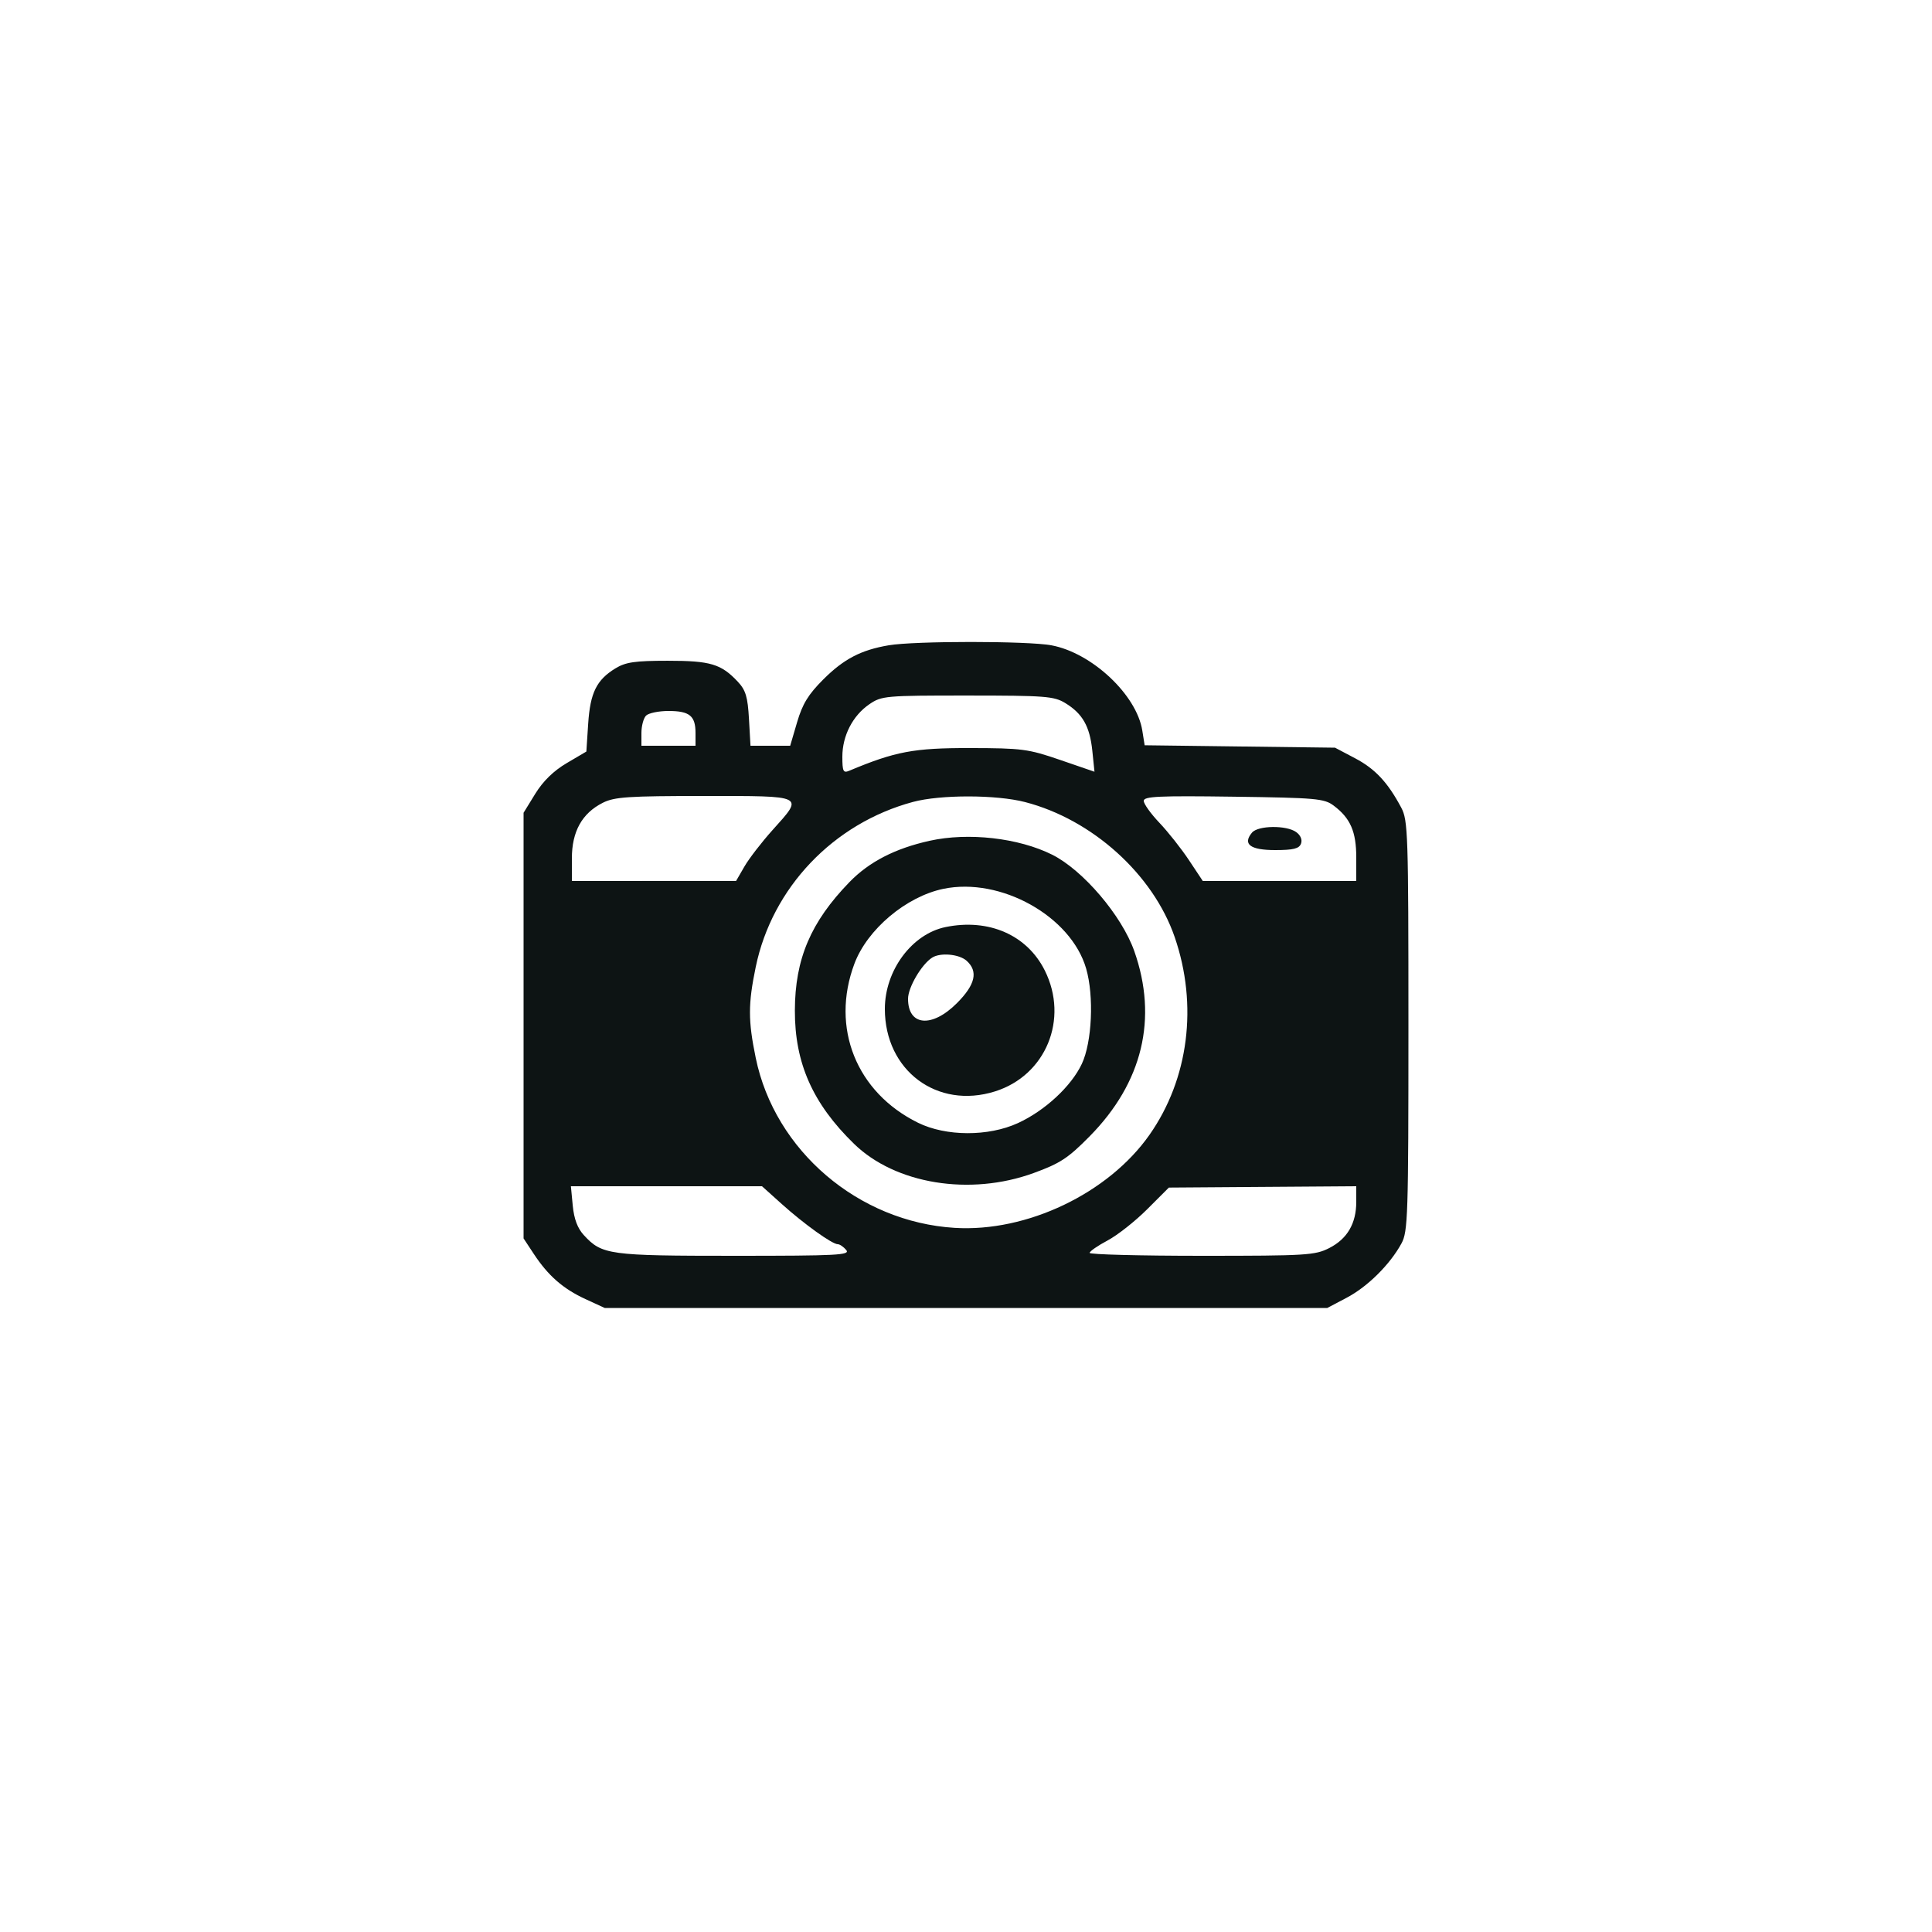 <svg xmlns="http://www.w3.org/2000/svg" width="500" height="500" viewBox="0 0 500 500" version="1.1"><path d="M 230 166.999 C 222.808 168.220, 218.359 170.546, 213.044 175.861 C 209.183 179.721, 207.677 182.185, 206.288 186.913 L 204.500 192.997 199.363 192.999 L 194.226 193 193.833 186.049 C 193.511 180.359, 192.992 178.618, 190.970 176.454 C 186.652 171.832, 183.878 171, 172.800 171.004 C 164.355 171.007, 161.924 171.358, 159.304 172.956 C 154.387 175.954, 152.747 179.277, 152.221 187.310 L 151.749 194.500 146.654 197.500 C 143.270 199.492, 140.542 202.153, 138.530 205.421 L 135.500 210.343 135.500 265.421 L 135.500 320.500 138.137 324.500 C 141.864 330.155, 145.728 333.537, 151.500 336.196 L 156.500 338.500 250 338.500 L 343.500 338.500 348.563 335.828 C 353.944 332.988, 359.719 327.258, 362.693 321.810 C 364.371 318.736, 364.500 314.720, 364.500 265.500 C 364.500 215.664, 364.388 212.291, 362.632 209 C 359.137 202.451, 355.884 198.975, 350.688 196.235 L 345.500 193.500 320.868 193.188 L 296.236 192.875 295.626 189.063 C 294.146 179.808, 282.587 168.965, 272.114 167.007 C 265.964 165.857, 236.757 165.852, 230 166.999 M 224.999 182.250 C 220.684 185.195, 218 190.408, 218 195.841 C 218 199.618, 218.238 200.114, 219.750 199.481 C 231.693 194.476, 236.501 193.571, 251 193.597 C 264.521 193.621, 266.099 193.829, 274.376 196.673 L 283.251 199.722 282.690 194.284 C 282.039 187.978, 280.170 184.684, 275.696 181.956 C 272.783 180.180, 270.541 180.007, 250.398 180.004 C 229.117 180, 228.173 180.084, 224.999 182.250 M 167.200 185.200 C 166.540 185.860, 166 187.885, 166 189.700 L 166 193 173 193 L 180 193 180 189.700 C 180 185.255, 178.458 184, 173 184 C 170.470 184, 167.860 184.540, 167.200 185.200 M 156.020 207.752 C 150.635 210.457, 148 215.187, 148 222.148 L 148 228 169.250 227.992 L 190.500 227.985 192.665 224.242 C 193.856 222.184, 197.119 217.953, 199.915 214.840 C 208.082 205.748, 208.585 206, 182.250 206.002 C 162.587 206.003, 159.028 206.240, 156.020 207.752 M 236.265 207.542 C 215.669 213.088, 199.822 229.730, 195.580 250.267 C 193.596 259.873, 193.597 264.123, 195.585 273.792 C 200.518 297.775, 222.135 316.236, 247.082 317.771 C 265.766 318.921, 286.867 308.837, 297.494 293.681 C 307.645 279.205, 310.074 260.111, 304.004 242.501 C 298.411 226.274, 282.681 212.082, 265.296 207.577 C 257.828 205.642, 243.384 205.624, 236.265 207.542 M 296 207.271 C 296 208.043, 297.826 210.594, 300.059 212.941 C 302.291 215.288, 305.730 219.636, 307.700 222.604 L 311.283 228 331.142 228 L 351 228 351 221.904 C 351 215.226, 349.482 211.739, 345.166 208.500 C 342.710 206.658, 340.665 206.475, 319.250 206.184 C 299.808 205.919, 296 206.097, 296 207.271 M 324.011 215.487 C 321.532 218.474, 323.558 220, 330 220 C 334.704 220, 336.204 219.631, 336.694 218.355 C 337.080 217.348, 336.606 216.185, 335.471 215.355 C 332.964 213.522, 325.571 213.607, 324.011 215.487 M 240.594 217.593 C 231.651 219.576, 224.935 223.035, 219.846 228.278 C 209.816 238.614, 205.748 248.175, 205.712 261.500 C 205.675 275.122, 210.320 285.597, 221.017 296.017 C 231.719 306.440, 251.040 309.585, 267.500 303.583 C 274.374 301.076, 276.415 299.738, 282 294.075 C 295.700 280.185, 299.701 263.576, 293.549 246.139 C 290.309 236.956, 280.274 225.176, 272.295 221.191 C 263.602 216.849, 250.605 215.373, 240.594 217.593 M 244.147 230.028 C 234.521 232.025, 224.451 240.505, 221.113 249.426 C 214.921 265.976, 221.616 282.701, 237.581 290.566 C 244.804 294.125, 255.772 294.167, 263.422 290.664 C 270.415 287.463, 277.249 281.130, 279.980 275.320 C 282.622 269.698, 283.159 257.797, 281.092 250.661 C 277.169 237.118, 258.968 226.953, 244.147 230.028 M 244.723 239.921 C 235.997 241.707, 229 251.137, 229 261.110 C 229 277.039, 242.527 287.166, 257.509 282.453 C 270.667 278.315, 276.668 263.754, 270.400 251.176 C 265.817 241.978, 255.902 237.632, 244.723 239.921 M 241.246 247.827 C 238.498 249.572, 235 255.545, 235 258.494 C 235 265.536, 241.172 266.091, 247.632 259.632 C 252.419 254.844, 253.214 251.409, 250.171 248.655 C 248.254 246.920, 243.386 246.468, 241.246 247.827 M 148.229 312.033 C 148.560 315.476, 149.468 317.885, 151.106 319.662 C 155.803 324.755, 157.590 325, 190.090 325 C 216.781 325, 220.102 324.828, 219 323.500 C 218.315 322.675, 217.329 322, 216.808 322 C 215.361 322, 208.063 316.761, 202.336 311.612 L 197.206 307 172.476 307 L 147.746 307 148.229 312.033 M 296.880 312.965 C 293.788 316.056, 289.176 319.690, 286.630 321.041 C 284.083 322.391, 282 323.835, 282 324.248 C 282 324.662, 295.068 325, 311.040 325 C 338.153 325, 340.341 324.867, 344.019 322.990 C 348.674 320.616, 351 316.637, 351 311.050 L 351 307 326.750 307.172 L 302.500 307.345 296.880 312.965" stroke="none" fill="#0d1414" fill-rule="evenodd"/></svg>